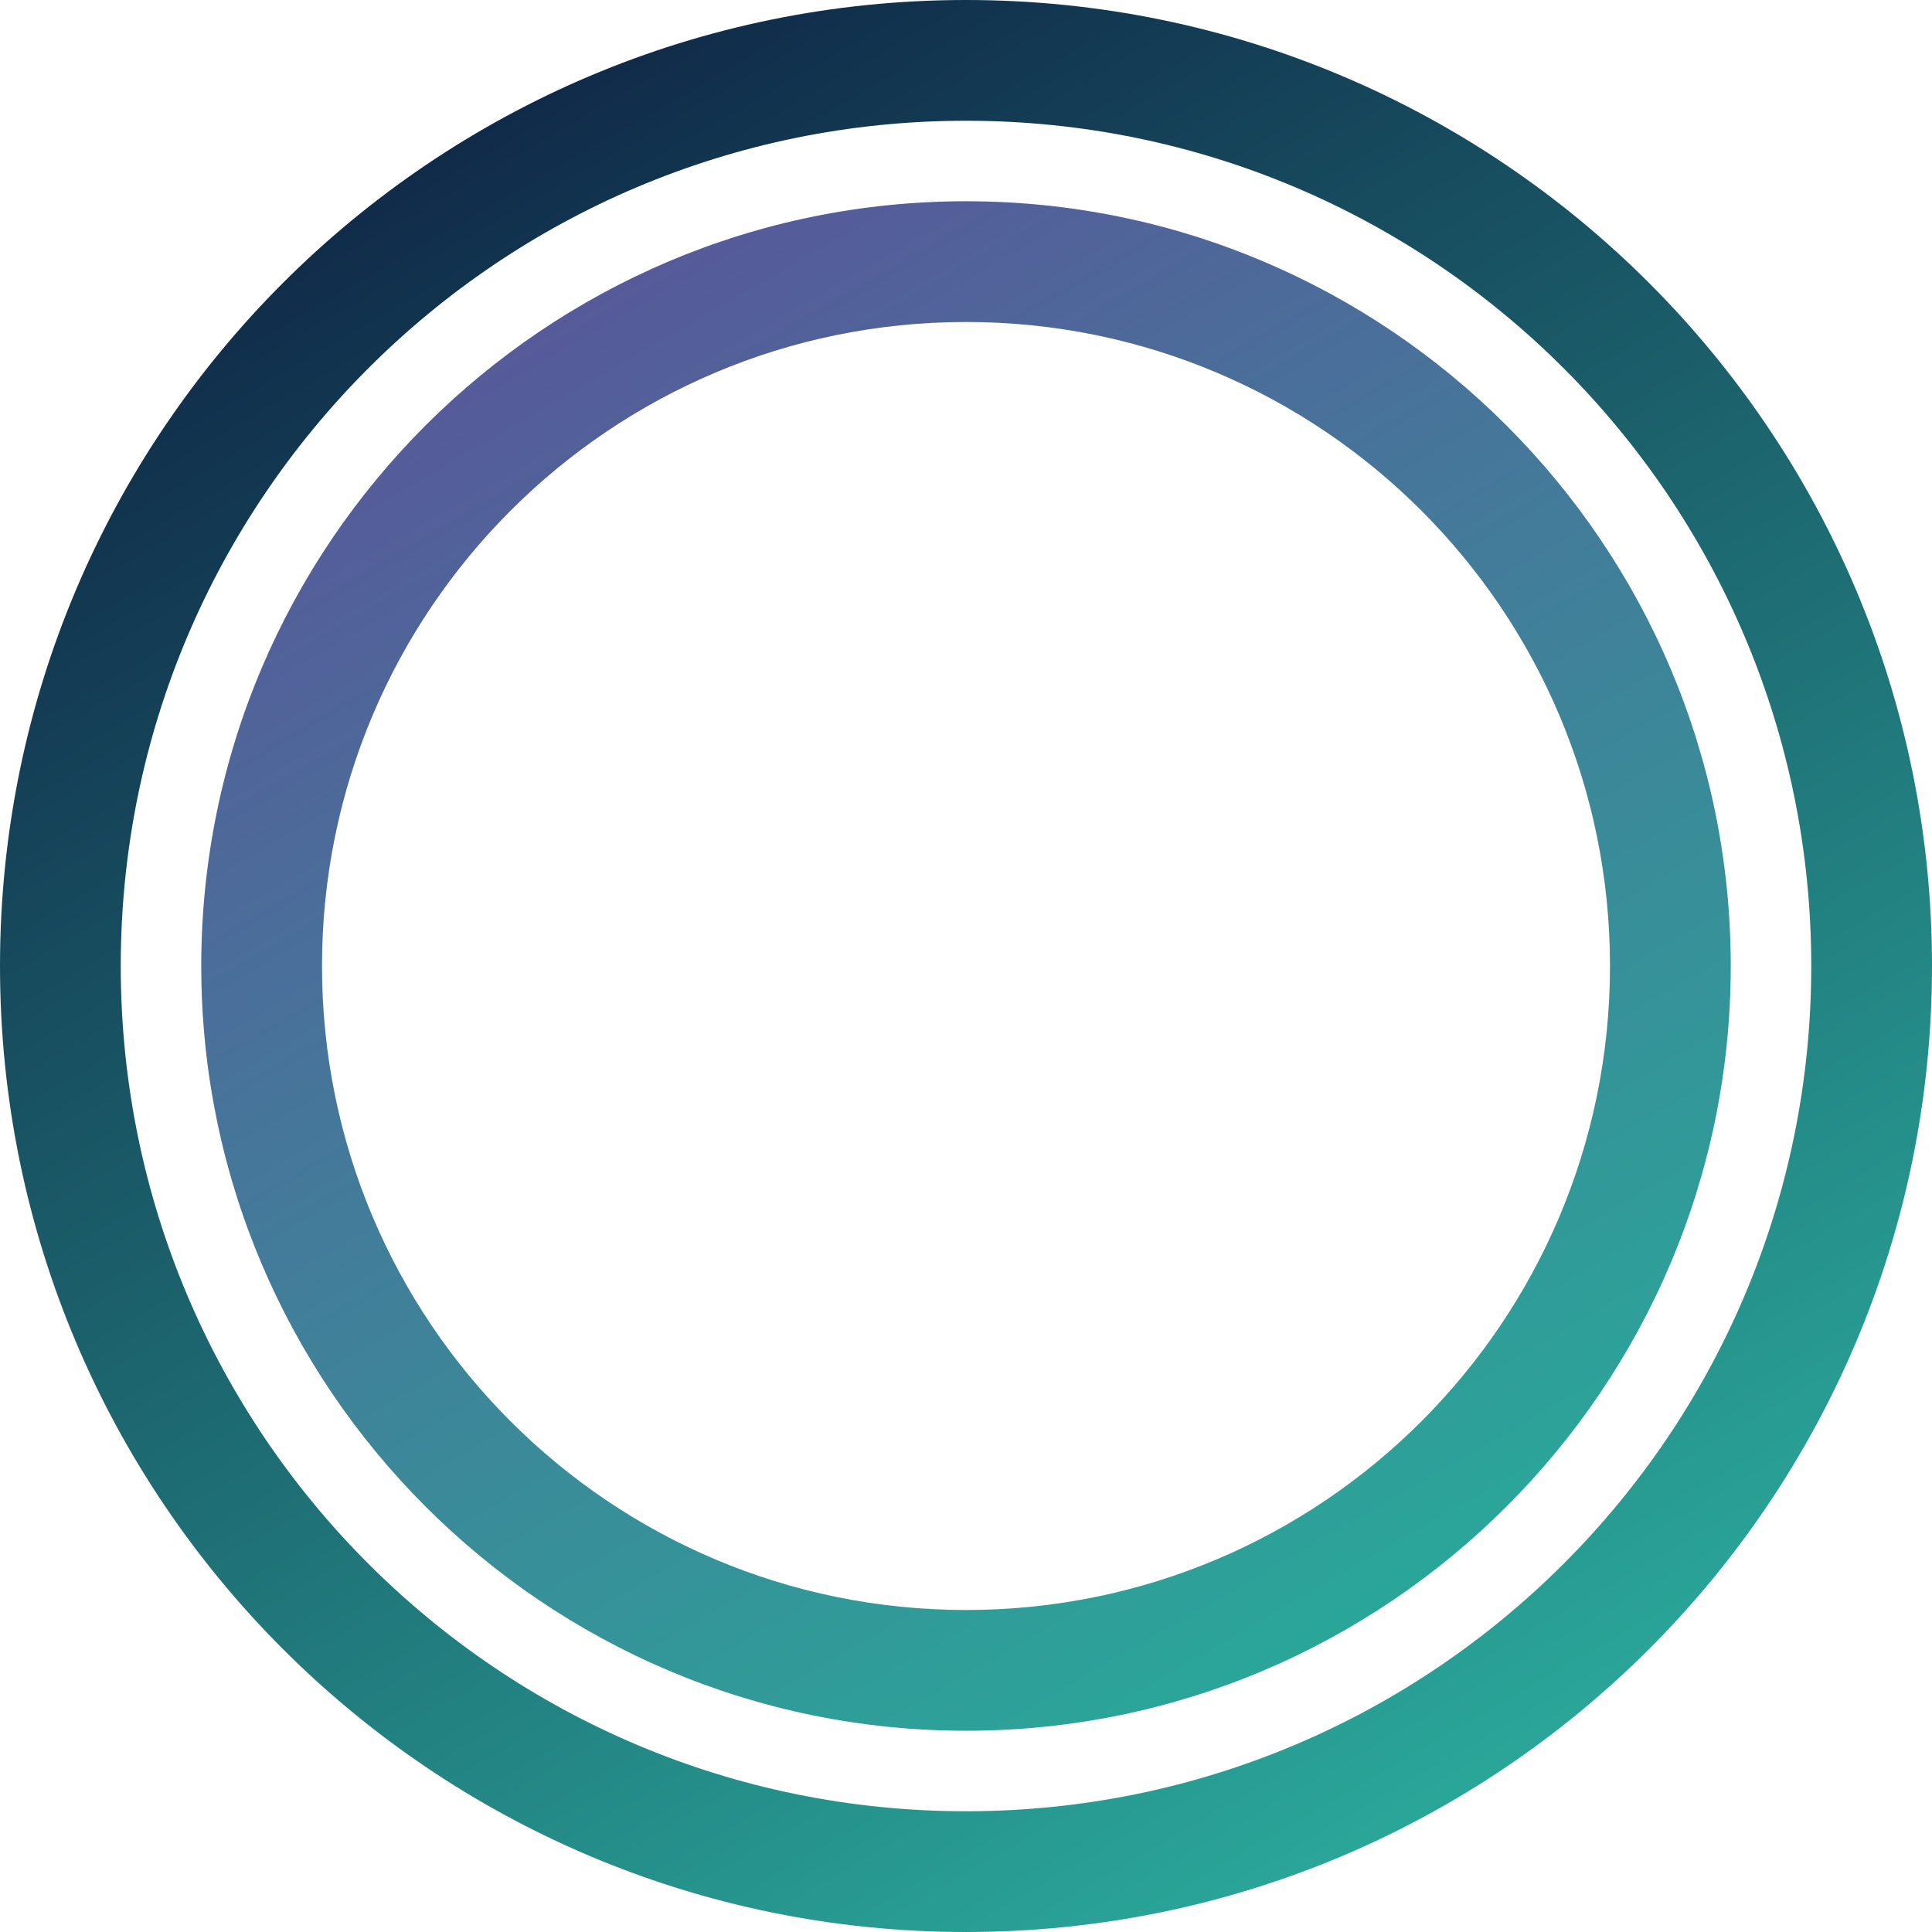<?xml version="1.0" encoding="utf-8"?>
<!-- Generator: Adobe Illustrator 16.0.4, SVG Export Plug-In . SVG Version: 6.00 Build 0)  -->
<!DOCTYPE svg PUBLIC "-//W3C//DTD SVG 1.1//EN" "http://www.w3.org/Graphics/SVG/1.1/DTD/svg11.dtd">
<svg version="1.1" id="Layer_1" xmlns="http://www.w3.org/2000/svg" xmlns:xlink="http://www.w3.org/1999/xlink" x="0px" y="0px"
	 width="48px" height="48px" viewBox="0 0 48 48" enable-background="new 0 0 48 48" xml:space="preserve">
<g>
	<linearGradient id="SVGID_1_" gradientUnits="userSpaceOnUse" x1="33.498" y1="40.452" x2="14.502" y2="7.549">
		<stop  offset="0" style="stop-color:#2AA699"/>
		<stop  offset="1" style="stop-color:#565A9A"/>
	</linearGradient>
	<path fill-rule="evenodd" clip-rule="evenodd" fill="url(#SVGID_1_)" d="M24,5C13.523,5,5,13.523,5,24s8.523,19,19,19
		s19-8.523,19-19S34.477,5,24,5z M24,40c-8.837,0-16-7.163-16-16S15.163,8,24,8s16,7.163,16,16S32.837,40,24,40z"/>
	<linearGradient id="SVGID_2_" gradientUnits="userSpaceOnUse" x1="36.002" y1="44.788" x2="11.998" y2="3.212">
		<stop  offset="0" style="stop-color:#2AA699"/>
		<stop  offset="1" style="stop-color:#102B49"/>
	</linearGradient>
	<path fill-rule="evenodd" clip-rule="evenodd" fill="url(#SVGID_2_)" d="M24,0C10.745,0,0,10.745,0,24s10.745,24,24,24
		s24-10.745,24-24S37.255,0,24,0z M24,45C12.401,45,3,35.599,3,24S12.401,3,24,3s21,9.401,21,21S35.599,45,24,45z"/>
</g>
</svg>
